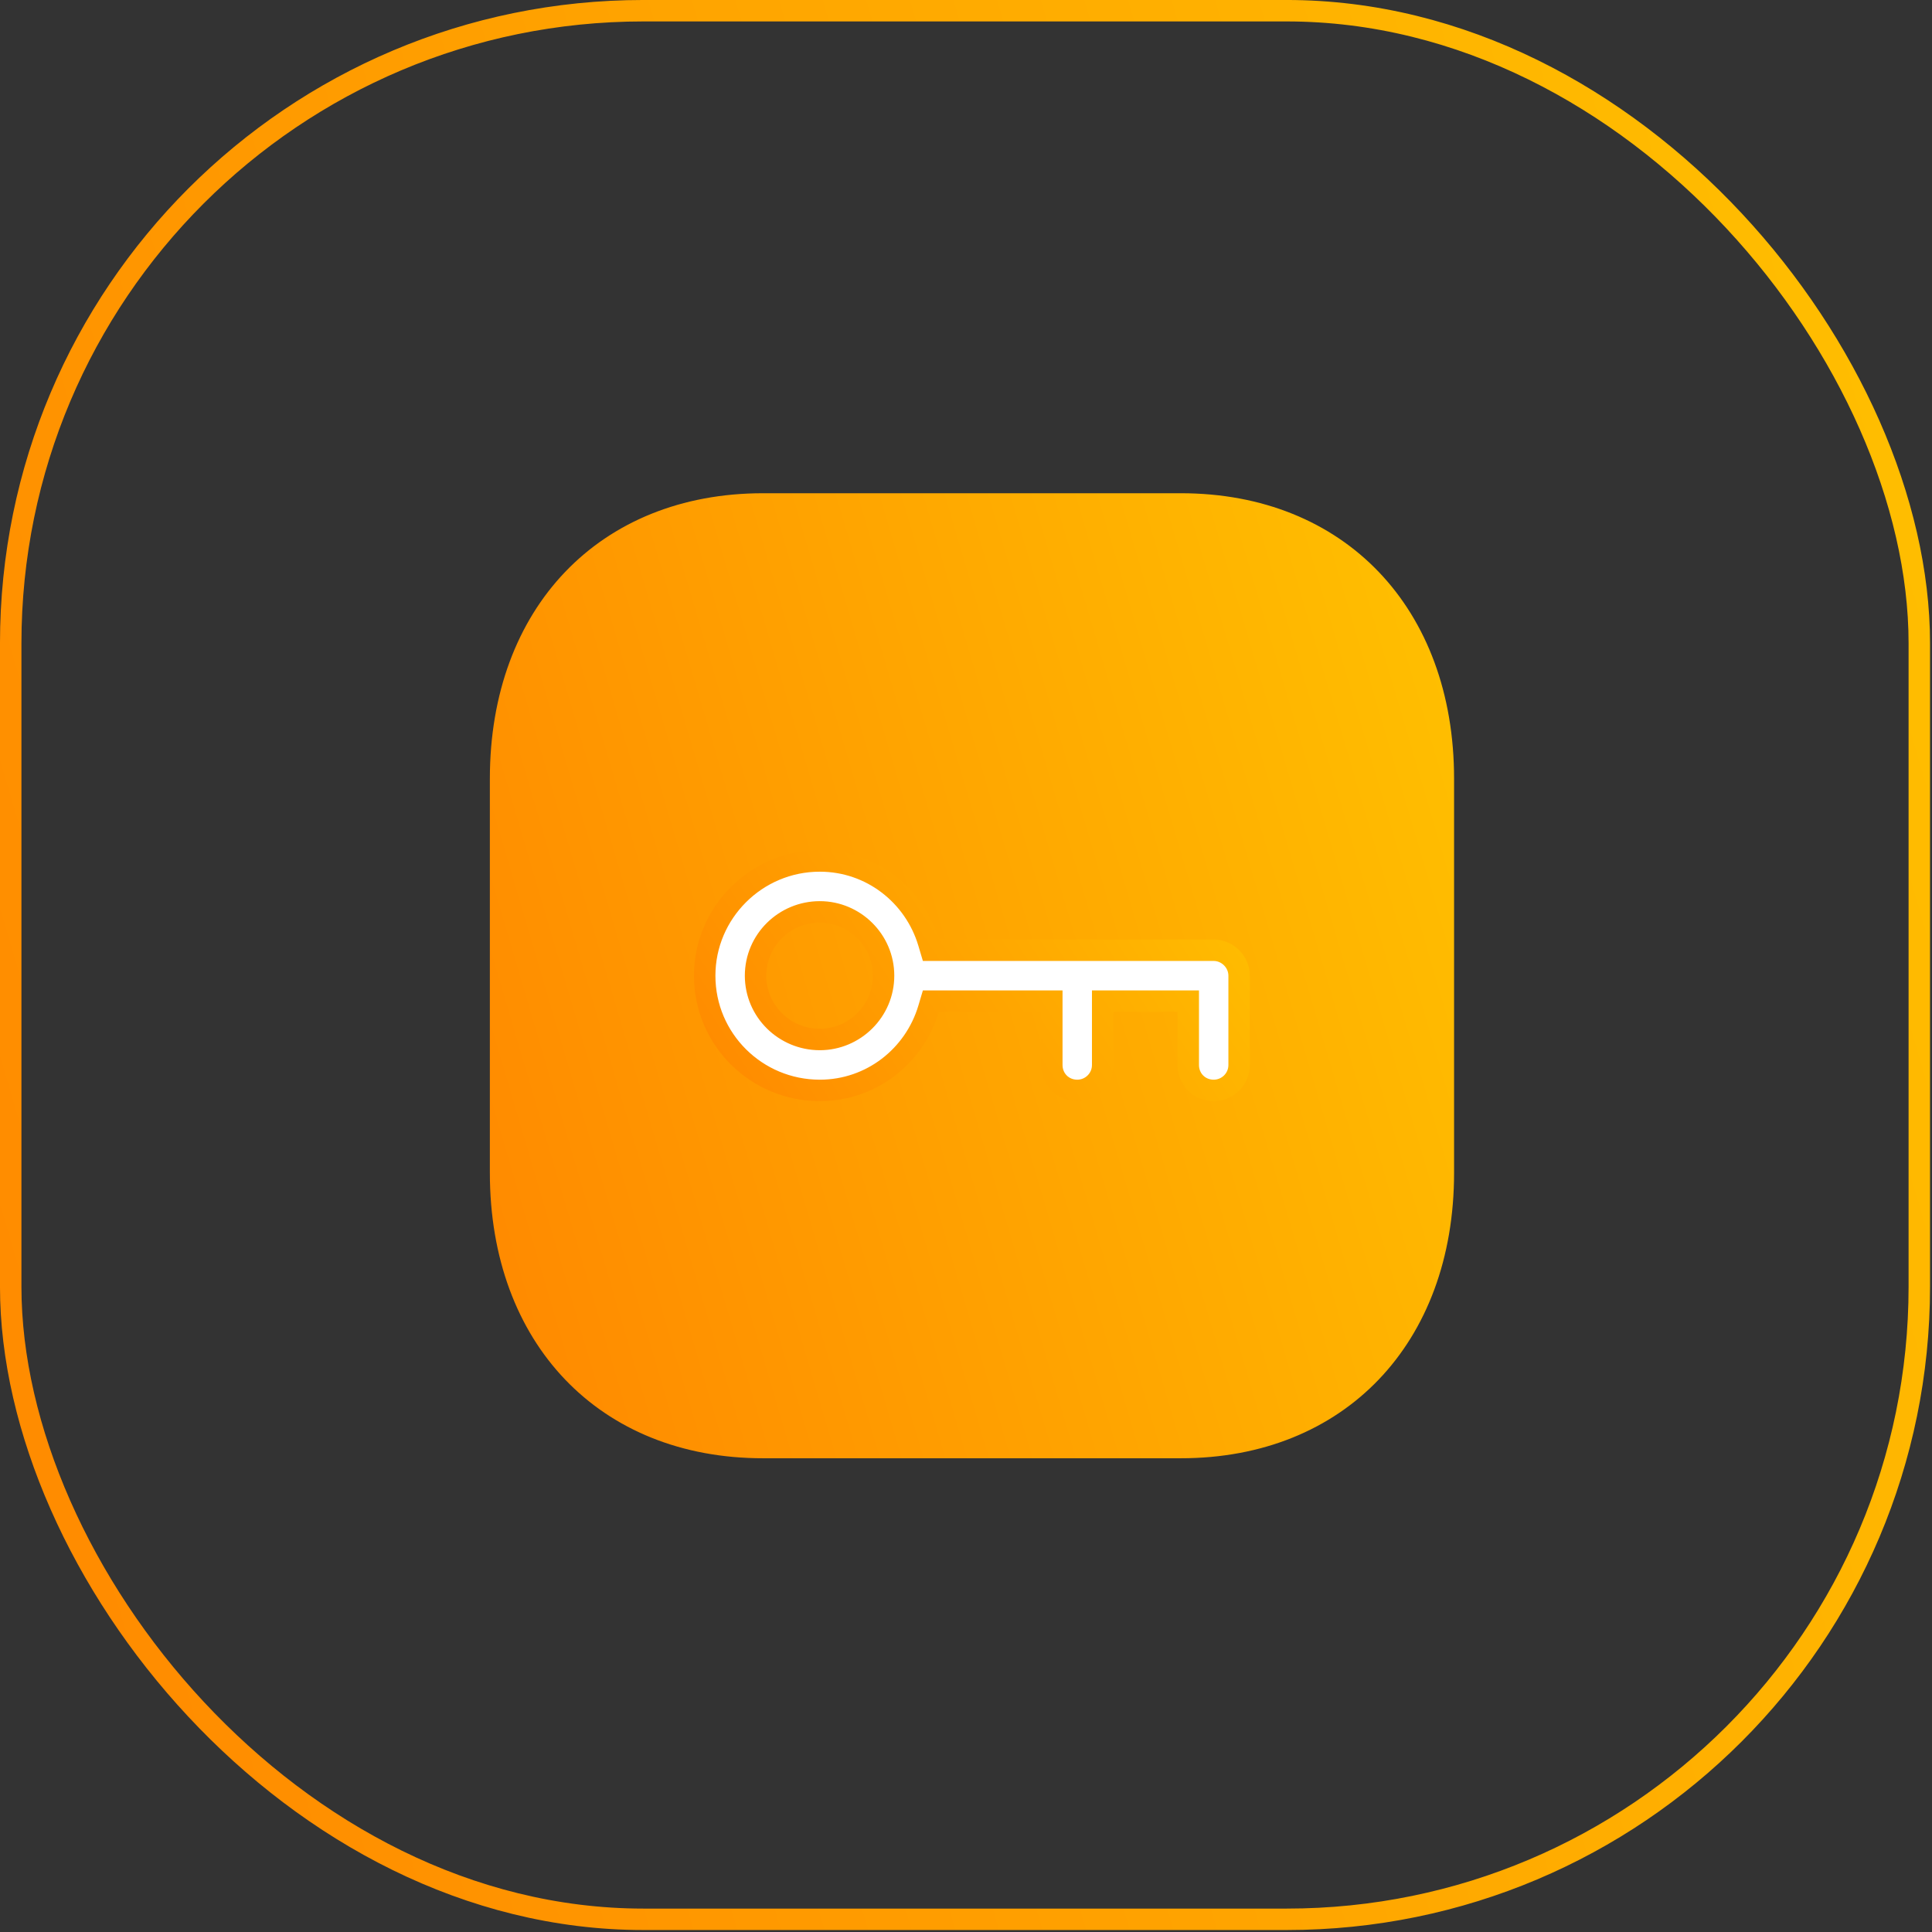 <svg width="79" height="79" viewBox="0 0 79 79" fill="none" xmlns="http://www.w3.org/2000/svg">
<rect x="0" y="0" width="79" height="79" fill="#333333" stroke="none"/>
<rect x="0.438" y="0.438" width="78.043" height="78.043" rx="25.868" stroke="url(#paint0_linear_752_55)" stroke-width="0.877"/>
<path d="M31.198 20.607H48.288C51.522 20.607 54.195 21.74 56.061 23.69C57.929 25.642 59.019 28.446 59.019 31.843V47.956C59.019 51.352 57.928 54.155 56.06 56.107C54.194 58.057 51.52 59.19 48.286 59.19H31.198C27.964 59.19 25.291 58.057 23.425 56.107C21.558 54.155 20.469 51.352 20.469 47.956V31.843C20.469 28.446 21.558 25.642 23.425 23.69C25.291 21.74 27.964 20.607 31.198 20.607Z" fill="url(#paint1_linear_752_55)" stroke="url(#paint2_linear_752_55)" stroke-width="0.877"/>
<path d="M37.971 38.542L38.064 38.855H38.391H49.628C50.194 38.855 50.668 39.329 50.668 39.896V43.546C50.668 44.129 50.197 44.587 49.628 44.587C49.042 44.587 48.588 44.133 48.588 43.546V41.376V40.937H48.149H45.527H45.089V41.376V43.546C45.089 44.129 44.618 44.587 44.049 44.587C43.463 44.587 43.009 44.133 43.009 43.546V41.376V40.937H42.57H38.391H38.064L37.971 41.25C37.393 43.184 35.626 44.587 33.522 44.587C30.923 44.587 28.815 42.493 28.815 39.896C28.815 37.317 30.924 35.205 33.522 35.205C35.626 35.205 37.393 36.608 37.971 38.542ZM33.522 37.287C32.082 37.287 30.895 38.445 30.895 39.896C30.895 41.346 32.082 42.505 33.522 42.505C34.944 42.505 36.129 41.344 36.129 39.896C36.129 38.448 34.944 37.287 33.522 37.287Z" fill="white" stroke="url(#paint3_linear_752_55)" stroke-width="0.877"/>
<defs>
<linearGradient id="paint0_linear_752_55" x1="77.894" y1="1.909" x2="-10.709" y2="28.023" gradientUnits="userSpaceOnUse">
<stop stop-color="#FFC000"/>
<stop offset="1" stop-color="#FF8A00"/>
</linearGradient>
<linearGradient id="paint1_linear_752_55" x1="58.945" y1="21.123" x2="14.675" y2="34.16" gradientUnits="userSpaceOnUse">
<stop stop-color="#FFC000"/>
<stop offset="1" stop-color="#FF8A00"/>
</linearGradient>
<linearGradient id="paint2_linear_752_55" x1="58.945" y1="21.123" x2="14.675" y2="34.16" gradientUnits="userSpaceOnUse">
<stop stop-color="#FFC000"/>
<stop offset="1" stop-color="#FF8A00"/>
</linearGradient>
<linearGradient id="paint3_linear_752_55" x1="50.811" y1="35.014" x2="31.366" y2="47.711" gradientUnits="userSpaceOnUse">
<stop stop-color="#FFC000"/>
<stop offset="1" stop-color="#FF8A00"/>
</linearGradient>
</defs>
</svg>
